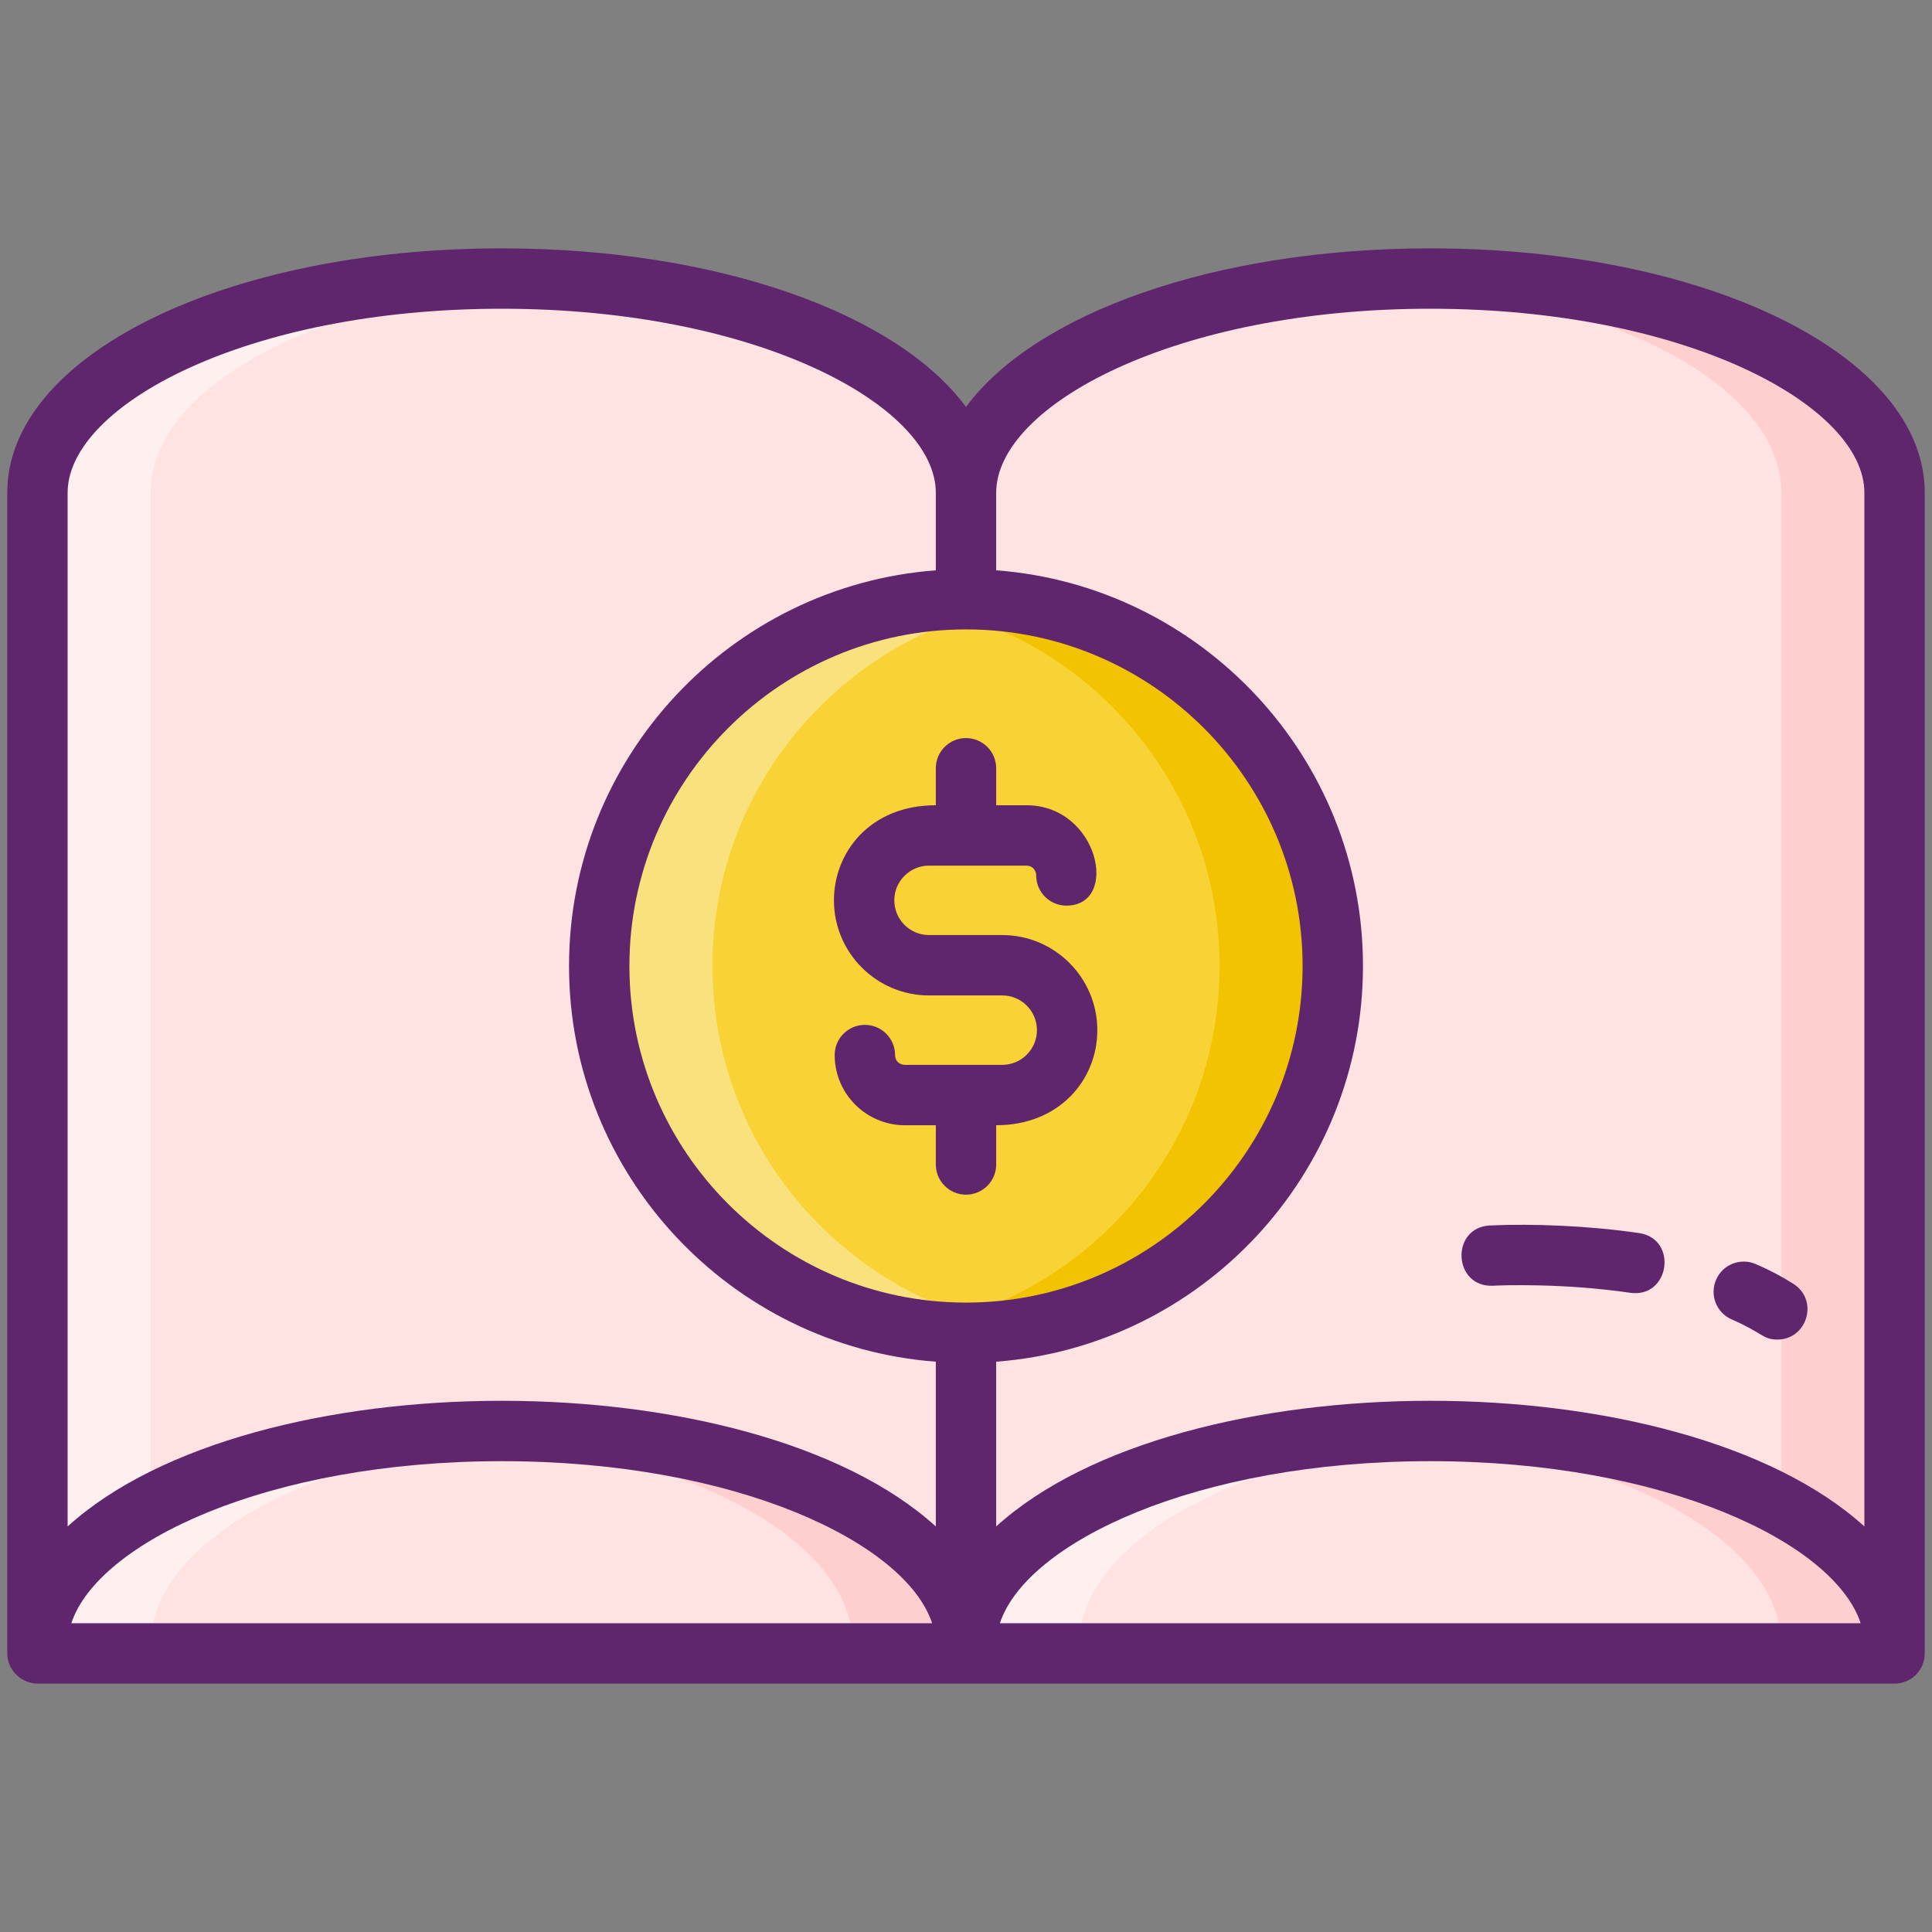 <svg id="Icon_Set" enable-background="new 0 0 256 256" height="512" viewBox="0 0 256 256" width="512" xmlns="http://www.w3.org/2000/svg"><rect x="0" y="0" width="256" height="256" fill="#808080" stroke="none"/><path d="m189.519 36.909c-33.972 0-61.519 12.697-61.519 28.384 0-15.687-27.547-28.384-61.519-28.384s-61.519 12.697-61.519 28.384v152.704 1.094h.051 122.936.103 122.936.051v-1.094-152.704c-.001-15.687-27.547-28.384-61.52-28.384z" fill="#ffe2e2"/><path d="m251.04 65.29v153.8h-15v-153.8c0-14.51-23.58-26.46-54.02-28.17 2.46-.14 4.96-.21 7.5-.21 33.97 0 61.52 12.7 61.52 28.38z" fill="#ffcfcf"/><path d="m73.98 37.12c-30.44 1.71-54.02 13.66-54.02 28.17v153.8h-15v-153.8c0-15.68 27.55-28.38 61.52-28.38 2.54 0 5.04.07 7.5.21z" fill="#ffefee"/><path d="m251.038 217.997c0 .359-.017.735-.051 1.094h-122.936c-.034-.359-.051-.735-.051-1.094 0-15.67 27.547-28.384 61.519-28.384s61.519 12.714 61.519 28.384z" fill="#ffe2e2"/><path d="m128 217.997c0 .359-.017.735-.051 1.094h-122.936c-.034-.359-.051-.735-.051-1.094 0-15.67 27.547-28.384 61.519-28.384s61.519 12.714 61.519 28.384z" fill="#ffe2e2"/><path d="m251.04 218c0 .36-.02.73-.05 1.09h-15c.03-.36.05-.73.05-1.09 0-14.5-23.58-26.47-54.02-28.18 2.46-.14 4.96-.21 7.5-.21 33.97 0 61.52 12.72 61.52 28.39z" fill="#ffcfcf"/><path d="m143 218c0 .36.02.73.05 1.09h-15c-.03-.36-.05-.73-.05-1.09 0-15.67 27.55-28.39 61.52-28.39 2.54 0 5.04.07 7.5.21-30.44 1.71-54.02 13.68-54.02 28.18z" fill="#ffefee"/><path d="m128 218c0 .36-.02.73-.05 1.09h-15c.03-.36.05-.73.05-1.09 0-14.5-23.58-26.47-54.02-28.18 2.46-.14 4.96-.21 7.5-.21 33.97 0 61.52 12.72 61.52 28.39z" fill="#ffcfcf"/><path d="m19.96 218c0 .36.02.73.05 1.09h-15c-.03-.36-.05-.73-.05-1.09 0-15.67 27.55-28.39 61.52-28.39 2.54 0 5.04.07 7.5.21-30.44 1.71-54.02 13.68-54.02 28.18z" fill="#ffefee"/><circle cx="128" cy="128" fill="#f9d335" r="48.6"/><path d="m135.5 176.02c-2.44.38-4.95.58-7.5.58-26.84 0-48.6-21.76-48.6-48.6s21.76-48.6 48.6-48.6c2.55 0 5.06.2 7.5.58-23.28 3.6-41.1 23.73-41.1 48.02s17.82 44.42 41.1 48.02z" fill="#f9e27d"/><path d="m176.6 128c0 26.84-21.76 48.6-48.6 48.6-2.55 0-5.06-.2-7.5-.58 23.28-3.6 41.1-23.73 41.1-48.02s-17.82-44.42-41.1-48.02c2.44-.38 4.95-.58 7.5-.58 26.84 0 48.6 21.76 48.6 48.6z" fill="#f2c300"/><g fill="#5f266d"><path d="m189.519 32.909c-28.611 0-52.396 8.628-61.519 21.021-9.124-12.394-32.908-21.021-61.519-21.021-36.74 0-65.52 14.225-65.52 32.384v153.798c0 2.206 1.868 4 4.051 4h246.026c2.209 0 4-1.791 4-4v-153.798c.001-18.159-28.779-32.384-65.519-32.384zm0 8c33.897 0 57.52 12.851 57.52 24.384v136.969c-24.469-22.197-90.561-22.204-115.039 0v-21.83c27.14-2.053 48.6-24.775 48.6-52.432s-21.46-50.379-48.6-52.432v-10.275c0-11.533 23.622-24.384 57.519-24.384zm-61.519 42.491c24.593 0 44.6 20.007 44.6 44.6s-20.007 44.6-44.6 44.6-44.6-20.007-44.6-44.6 20.007-44.6 44.6-44.6zm-61.519-42.491c33.897 0 57.519 12.851 57.519 24.384v10.275c-27.14 2.053-48.6 24.775-48.6 52.432s21.46 50.379 48.6 52.432v21.83c-24.47-22.197-90.561-22.204-115.039 0v-136.969c0-11.533 23.623-24.384 57.52-24.384zm-57.034 174.182c3.528-10.682 25.965-21.478 57.034-21.478s53.506 10.796 57.033 21.478zm123.039 0c3.527-10.682 25.964-21.478 57.033-21.478s53.506 10.796 57.034 21.478z"/><path d="m123.1 131.9h9.7c2.537 0 4.6 2.063 4.6 4.6s-2.063 4.6-4.6 4.6h-12.9c-.63 0-1.3-.455-1.3-1.3 0-2.209-1.791-4-4-4s-4 1.791-4 4c0 5.128 4.172 9.3 9.3 9.3h4.1v5.2c0 2.209 1.791 4 4 4s4-1.791 4-4v-5.2c8.365 0 13.4-6.009 13.4-12.6 0-6.947-5.652-12.6-12.6-12.6h-9.7c-2.537 0-4.6-2.063-4.6-4.601 0-2.536 2.063-4.6 4.6-4.6h12.9c.844 0 1.3.67 1.3 1.3 0 2.209 1.791 4 4 4 7.1 0 4.314-13.3-5.3-13.3h-4v-4.9c0-2.209-1.791-4-4-4s-4 1.791-4 4v4.9c-8.778 0-13.5 6.299-13.5 12.6 0 6.949 5.652 12.601 12.6 12.601z"/><path d="m237.66 170.134c-1.5-.963-3.188-1.852-5.016-2.641-2.027-.877-4.383.059-5.258 2.086-.876 2.028.058 4.383 2.086 5.258 4.041 1.747 4.111 2.663 6.023 2.663 3.984 0 5.518-5.214 2.165-7.366z"/><path d="m217.169 163.384c-6.62-.969-14.049-1.263-19.767-1.003-5.238.292-4.881 8.216.443 7.988 1.001-.071 9.317-.365 18.163.931 5.247.753 6.383-7.151 1.161-7.916z"/></g></svg>